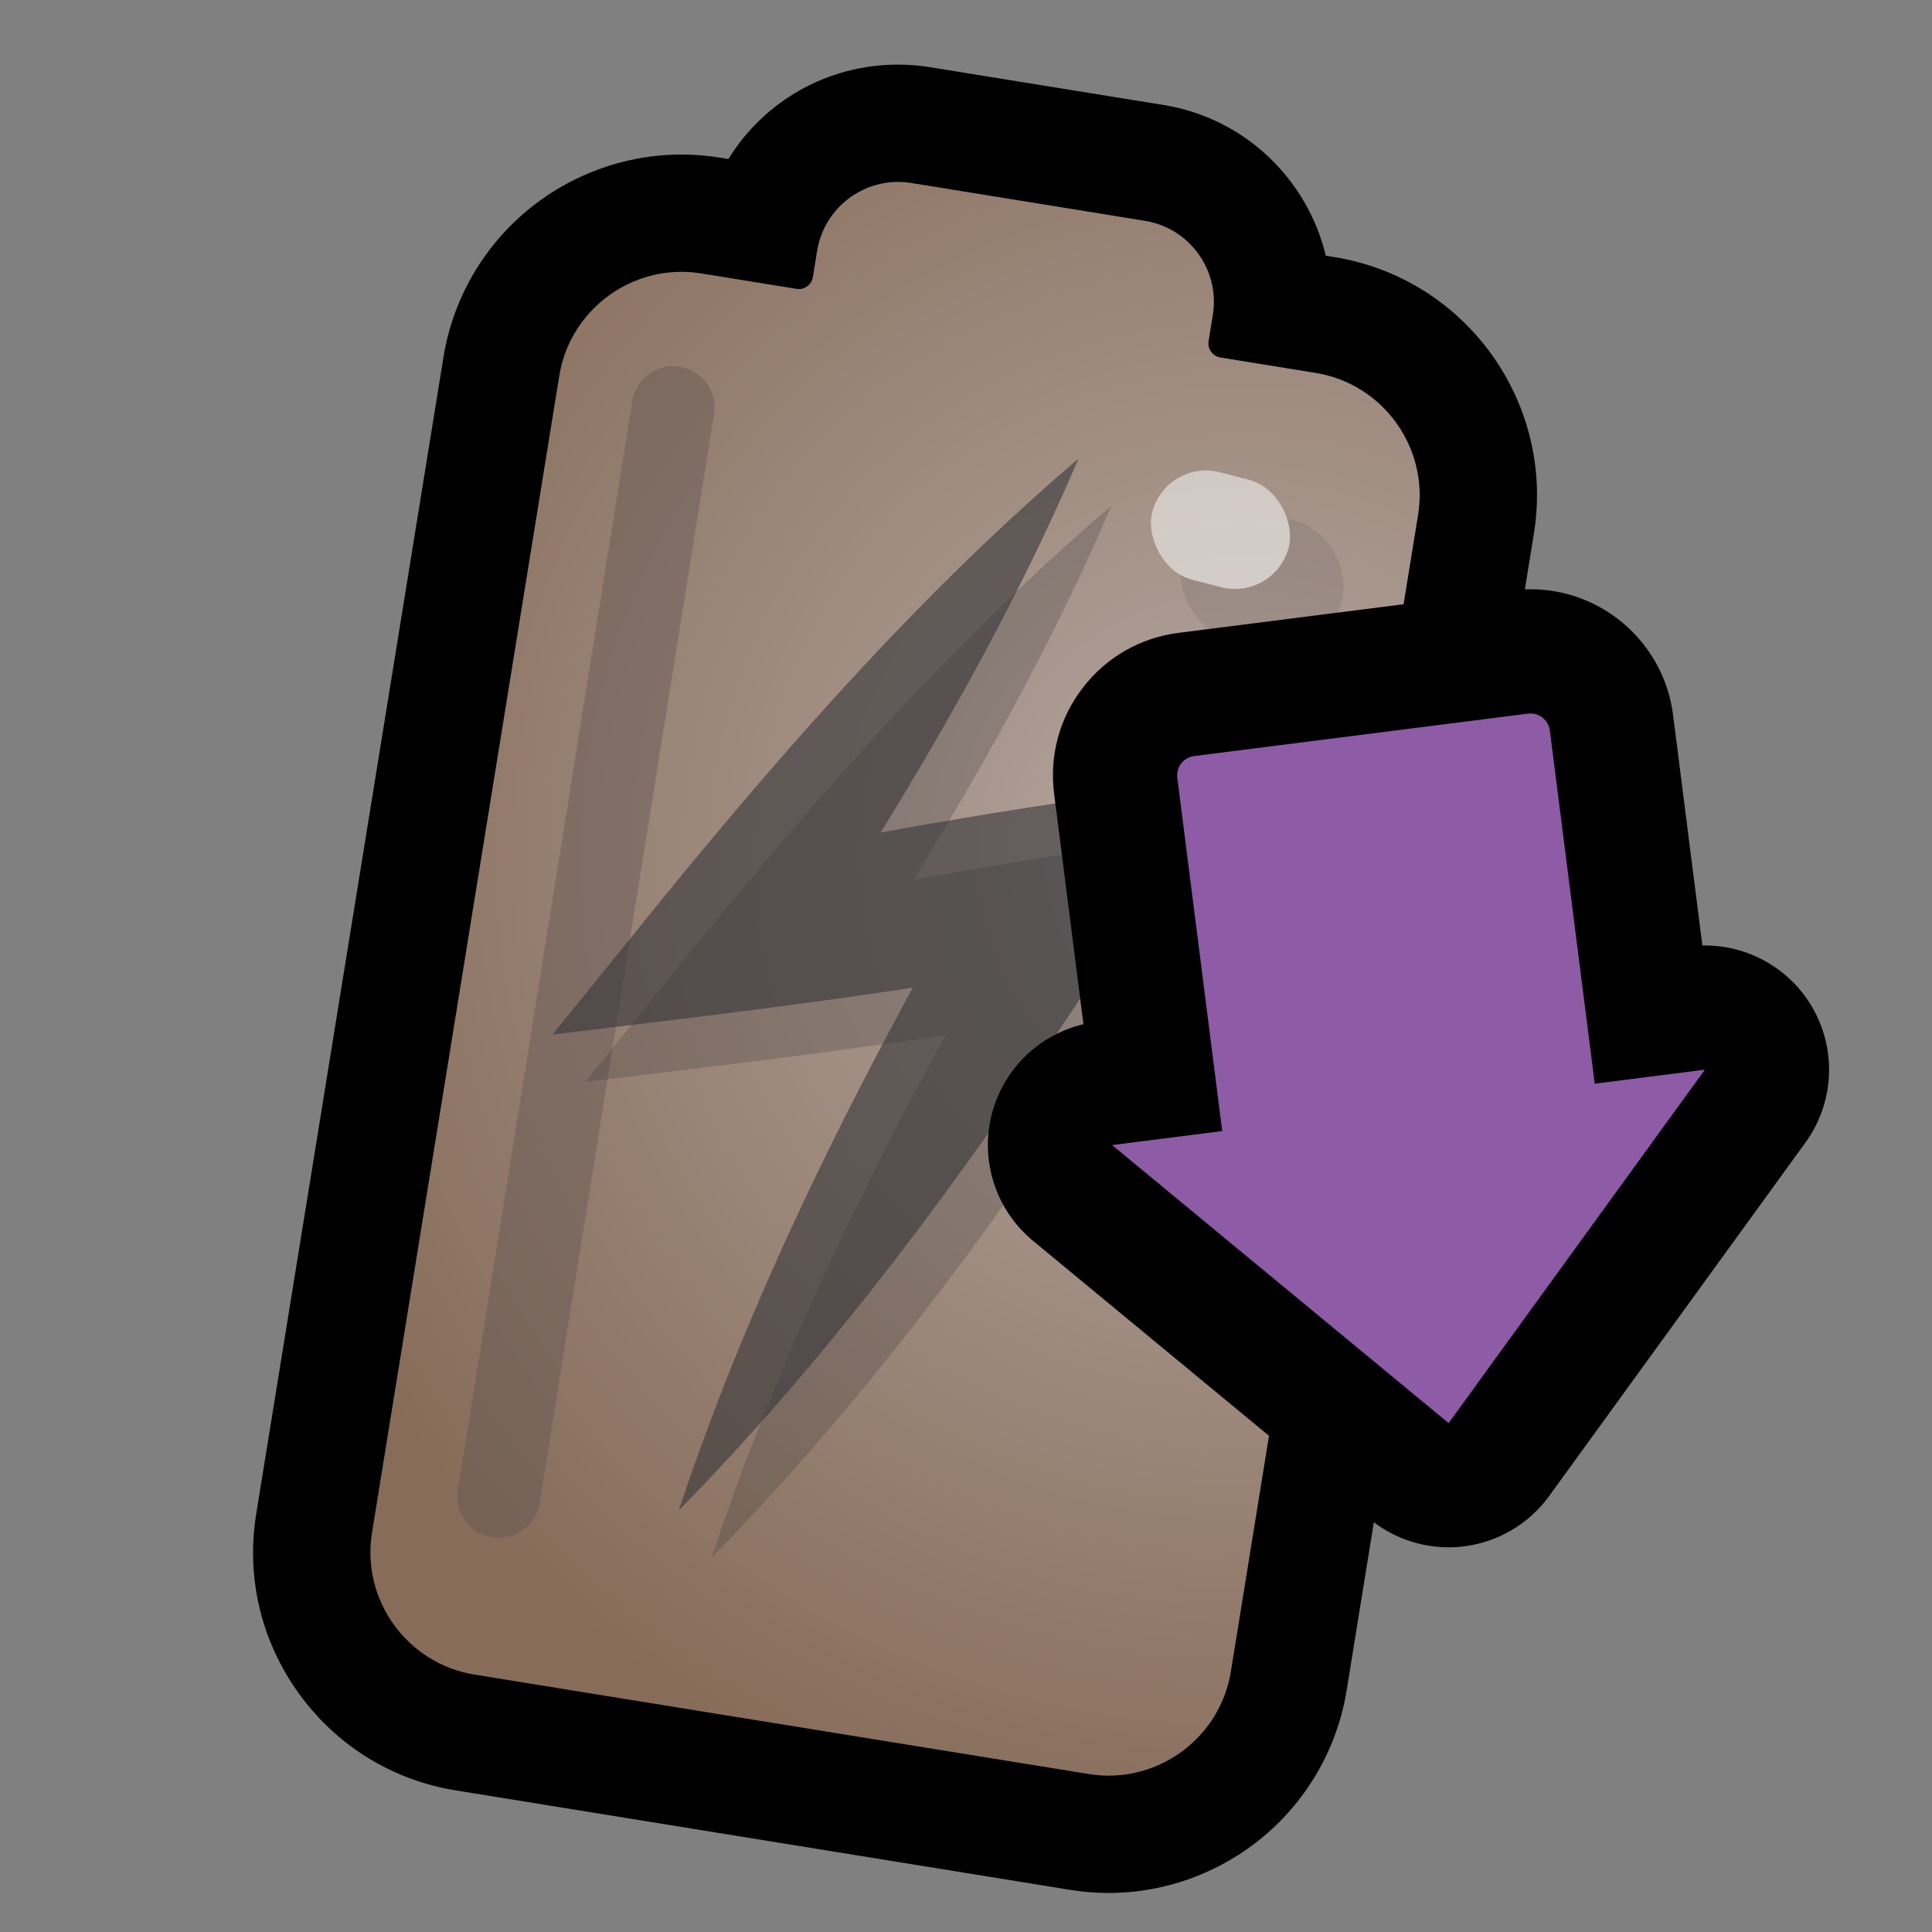 <?xml version="1.0" encoding="UTF-8"?>
<svg id="Pattern" xmlns="http://www.w3.org/2000/svg" xmlns:xlink="http://www.w3.org/1999/xlink" viewBox="0 0 280 280">
  <rect x="0" y="0" width="280" height="280" fill="#808080" stroke="none"/>
  <defs>
    <radialGradient id="radial-gradient" cx="180.291" cy="124.169" fx="180.291" fy="124.169" r="147.265" gradientUnits="userSpaceOnUse">
      <stop offset="0" stop-color="#b6aaa7"/>
      <stop offset=".254" stop-color="#a9988f"/>
      <stop offset="1" stop-color="#876c59"/>
    </radialGradient>
  </defs>
  <a xlink:href="https://www.notion.so/dmmnotes/downregulate-9d9fea1a15d24bcf8cecbaf4dd8cf00d?pvs=4">
    <g>
      <g>
        <path d="M190.69,54.045l-13.827-2.238c-1.123-.182-1.886-1.239-1.704-2.362l.614-3.794c1.05-6.489-3.359-12.602-9.848-13.652l-33.854-5.48c-6.489-1.05-12.602,3.359-13.652,9.848l-.614,3.794c-.182,1.123-1.239,1.886-2.362,1.704l-13.827-2.238c-9.733-1.576-18.986,5.099-20.561,14.832l-27.142,167.672c-1.576,9.733,5.099,18.986,14.832,20.561l89.074,14.419c9.733,1.576,18.986-5.099,20.561-14.832l27.142-167.672c1.576-9.733-5.099-18.986-14.832-20.561Z" fill="url(#radial-gradient)" stroke-width="0"/>
        <path d="M130.155,26.364c.632,0,1.272.05,1.917.155l33.854,5.48c6.489,1.05,10.898,7.163,9.848,13.652l-.614,3.794c-.182,1.123.581,2.18,1.704,2.362l13.827,2.238c9.733,1.576,16.407,10.828,14.832,20.561l-27.142,167.672c-1.42,8.774-9.079,15.062-17.705,15.062-.942,0-1.897-.075-2.856-.23l-89.074-14.419c-9.733-1.576-16.408-10.828-14.832-20.561l27.142-167.672c1.42-8.774,9.079-15.063,17.705-15.062.942 0,1.897.075,2.856.23l13.827,2.238c.111.018.222.027.332.027.993,0,1.867-.719,2.031-1.731l.614-3.794c.946-5.845,6-10.003,11.736-10.003M130.155,9.364c-10.327,0-19.47,5.368-24.587,13.681l-1.235-.2c-1.839-.298-3.714-.449-5.572-.449-8.202-0-16.194,2.924-22.503,8.235-6.396,5.384-10.651,12.881-11.984,21.111l-27.142,167.672c-1.487,9.19.704,18.424,6.169,26.002,5.466,7.578,13.538,12.57,22.728,14.058l89.074,14.419c1.839.298,3.714.449,5.573.449,8.202,0,16.193-2.925,22.502-8.235,6.396-5.384,10.651-12.881,11.983-21.11l27.143-167.672c3.077-19.012-9.887-36.982-28.897-40.059l-1.265-.205c-2.635-11.008-11.647-19.923-23.5-21.842l-33.854-5.48c-1.529-.248-3.088-.373-4.633-.373h0Z" fill="#000" stroke-width="0"/>
      </g>
      <g opacity=".39">
        <line x1="97.567" y1="59.062" x2="72.291" y2="216.85" fill="none" stroke="#5b514f" stroke-linecap="round" stroke-width="12"/>
      </g>
      <g>
        <g opacity=".6">
          <path d="M156.312,66.46c-11.479,26.819-26.61,51.732-42.622,75.996-0-0-10.429-16.938-10.429-16.938,12.131-2.63,24.314-4.947,36.553-6.988,8.333-1.452,28.637-4.415,37.242-5.791-0.0 0-13.361,21.021-13.361,21.021-19.361,30.069-40.146,59.489-65.32,85.134,11.3-34.111,27.966-66.048,45.859-97.012 0.0 0,11.632,17.179,11.632,17.179-4.065.751-8.133,1.494-12.208,2.188-19.467,3.489-43.762,6.279-63.577,8.691 0.0 0,16.33-20.204,16.33-20.204,18.412-22.499,37.703-44.347,59.901-63.277h0Z" fill="#363639" stroke-width="0"/>
        </g>
        <g opacity=".26">
          <path d="M161.061,73.316c-11.48,26.819-26.611,51.732-42.622,75.996-0-0-10.429-16.938-10.429-16.938,12.132-2.63,24.314-4.947,36.553-6.988,8.333-1.452,28.636-4.415,37.241-5.791-0.0 0-13.361,21.021-13.361,21.021-19.361,30.069-40.146,59.49-65.32,85.134,11.3-34.111,27.966-66.048,45.859-97.012 0.0 0,11.632,17.179,11.632,17.179-4.066.751-8.133,1.494-12.208,2.188-19.467,3.489-43.762,6.279-63.577,8.691 0.0 0,16.33-20.204,16.33-20.204,18.412-22.499,37.703-44.347,59.902-63.277h0Z" fill="#363639" stroke-width="0"/>
        </g>
      </g>
      <g opacity=".51">
        <rect x="170.874" y="74.553" width="24.025" height="18.914" rx="9.457" ry="9.457" transform="translate(26.979 -43.261) rotate(14.554)" fill="#363639" opacity=".23" stroke-width="0"/>
        <rect x="166.67" y="68.731" width="20.426" height="16.08" rx="8.04" ry="8.04" transform="translate(24.967 -41.985) rotate(14.554)" fill="#fff" stroke-width="0"/>
      </g>
      <g>
        <path d="M209.947,215.248c-2.081,0-4.11-.722-5.732-2.062l-48.774-40.297c-2.766-2.286-3.911-5.997-2.912-9.443.999-3.446,3.949-5.971,7.509-6.423l7.031-.894-5.373-42.255c-.822-6.471,3.773-12.405,10.243-13.228l48.377-6.151c.496-.063.998-.095,1.495-.095,5.939,0,10.982,4.444,11.732,10.338l5.373,42.256,7.031-.895c.381-.048.761-.072,1.138-.072,3.149,0,6.106,1.654,7.74,4.412,1.83,3.087,1.65,6.966-.456,9.871l-37.137,51.221c-1.459,2.013-3.685,3.332-6.151,3.646-.379.048-.758.072-1.135.072Z" fill="#8e5ba6" stroke-width="0"/>
        <path d="M221.812,103.399c1.404,0,2.623,1.044,2.804,2.473l6.508,51.184,15.96-2.029-37.137,51.221-48.774-40.297,15.96-2.029-6.508-51.184c-.197-1.55.9-2.967,2.45-3.164l48.376-6.151c.121-.015.241-.023.36-.023M221.812,85.399c-.876,0-1.761.056-2.63.167l-48.377,6.151c-5.52.702-10.435,3.511-13.842,7.91-3.407,4.4-4.896,9.863-4.194,15.383l4.25,33.426c-6.263,1.484-11.317,6.23-13.135,12.505-1.997,6.893.292,14.315,5.824,18.886l48.774,40.297c3.244,2.68,7.304,4.124,11.464,4.124.755,0,1.513-.047,2.271-.144,4.932-.627,9.384-3.266,12.302-7.291l37.137-51.221c4.213-5.81,4.571-13.568.912-19.742-3.267-5.514-9.182-8.823-15.48-8.824-.122,0-.244.001-.366.004l-4.25-33.428c-1.317-10.375-10.199-18.203-20.66-18.203h0Z" fill="#000" stroke-width="0"/>
      </g>
    </g>
  </a>
</svg>